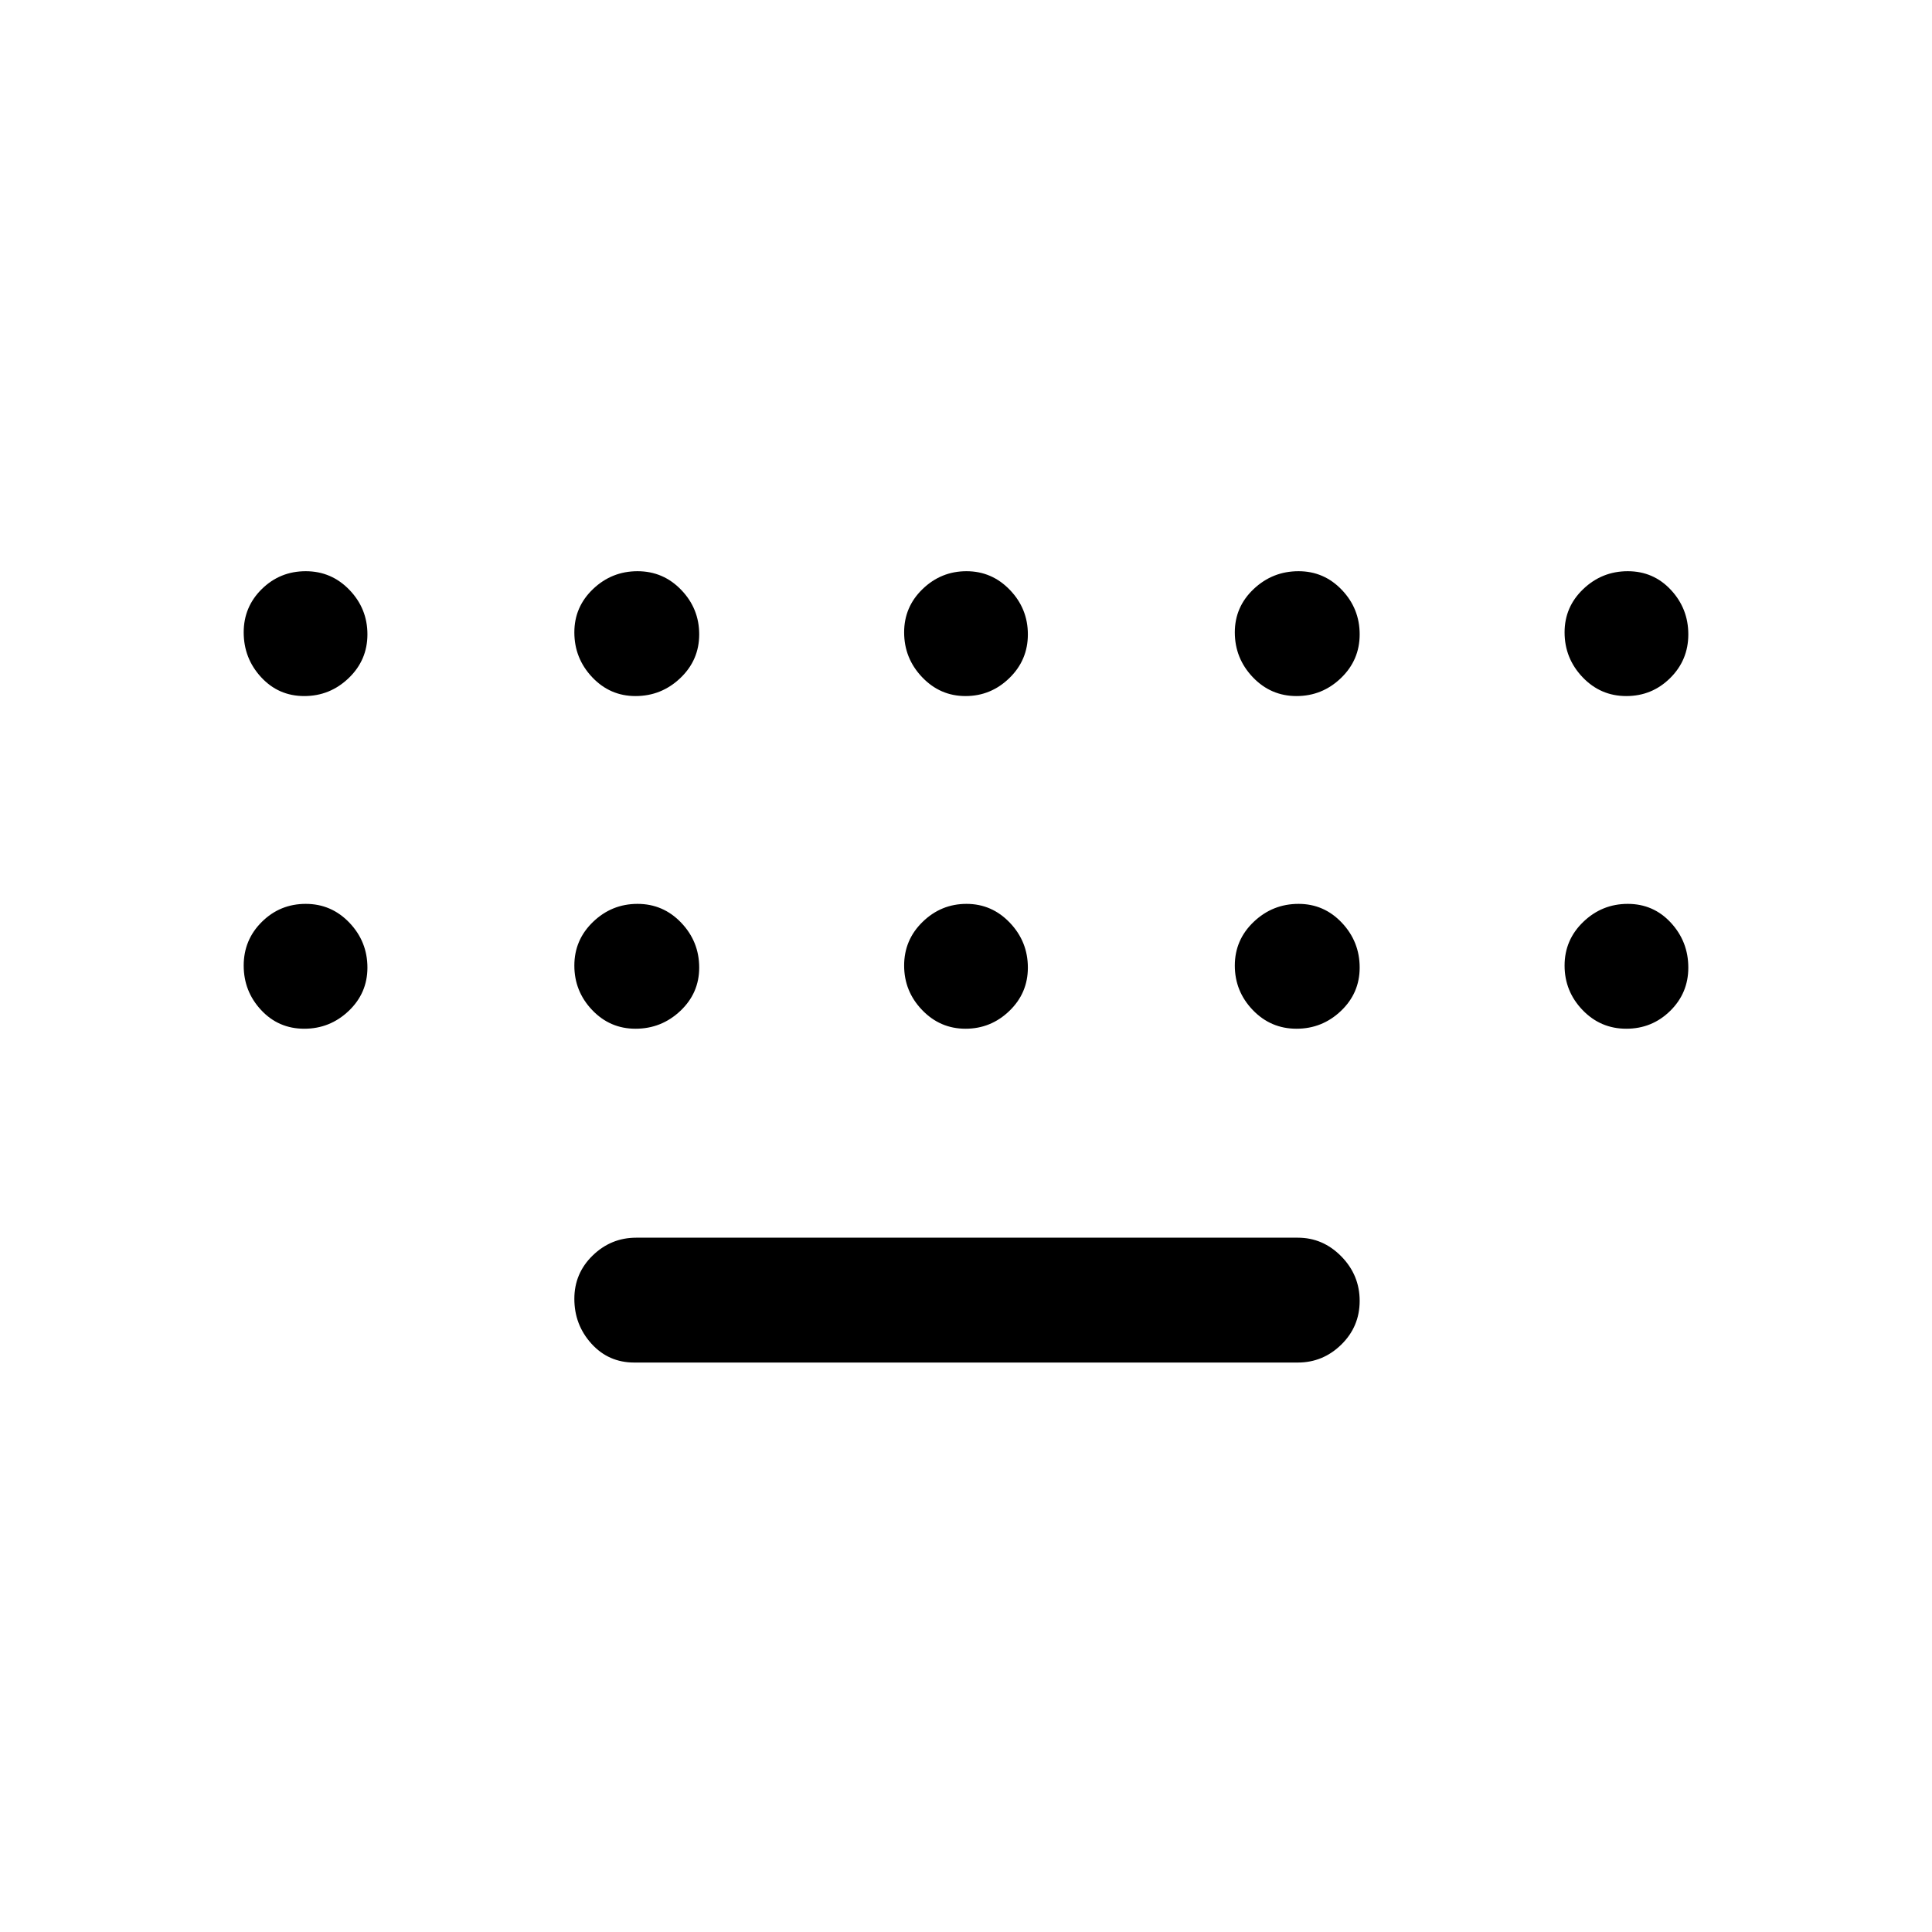 <svg xmlns="http://www.w3.org/2000/svg" height="48" viewBox="0 -960 960 960" width="48"><path d="M315.13-282.96q-12.76 0-21.25-9.38t-8.49-22.29q0-12.67 9.11-21.52 9.12-8.85 21.63-8.85h328.74q12.51 0 21.63 9.3 9.11 9.3 9.11 22.09 0 12.78-9.11 21.72-9.12 8.93-21.63 8.93H315.13ZM151.18-614.13q-12.79 0-21.44-9.38-8.65-9.38-8.65-22.29 0-12.67 9.02-21.52t21.81-8.85q12.79 0 21.72 9.29 8.93 9.3 8.93 22.09t-9.3 21.72q-9.3 8.94-22.09 8.94Zm164.58 0q-12.67 0-21.52-9.38t-8.85-22.29q0-12.67 9.3-21.52t22.09-8.85q12.79 0 21.72 9.29 8.93 9.3 8.93 22.09t-9.38 21.72q-9.38 8.94-22.29 8.94Zm163.99 0q-12.62 0-21.55-9.38-8.94-9.38-8.94-22.29 0-12.67 9.19-21.52 9.18-8.85 21.8-8.85 12.62 0 21.55 9.29 8.94 9.3 8.94 22.09t-9.19 21.72q-9.18 8.94-21.8 8.94Zm164.47 0q-12.79 0-21.72-9.38t-8.93-22.29q0-12.67 9.38-21.52t22.29-8.85q12.67 0 21.52 9.29 8.85 9.3 8.85 22.09t-9.3 21.72q-9.3 8.94-22.09 8.94Zm163.86 0q-12.79 0-21.72-9.38t-8.93-22.29q0-12.67 9.3-21.52t22.09-8.85q12.79 0 21.44 9.29 8.65 9.3 8.65 22.09t-9.02 21.72q-9.02 8.94-21.81 8.94Zm0 165.3q-12.79 0-21.72-9.29-8.93-9.3-8.93-22.09t9.3-21.72q9.3-8.94 22.09-8.94t21.44 9.38q8.65 9.38 8.65 22.29 0 12.67-9.02 21.52t-21.81 8.85Zm-163.86 0q-12.79 0-21.72-9.29-8.93-9.3-8.93-22.09t9.38-21.72q9.38-8.94 22.29-8.94 12.67 0 21.52 9.38t8.85 22.29q0 12.67-9.3 21.52t-22.09 8.85Zm-164.47 0q-12.62 0-21.55-9.29-8.94-9.3-8.94-22.09t9.19-21.72q9.18-8.94 21.8-8.94 12.62 0 21.55 9.38 8.94 9.38 8.94 22.29 0 12.67-9.19 21.52-9.18 8.85-21.8 8.85Zm-163.99 0q-12.67 0-21.52-9.29-8.85-9.3-8.85-22.09t9.3-21.72q9.3-8.94 22.09-8.94t21.72 9.38q8.93 9.38 8.93 22.29 0 12.67-9.38 21.52t-22.29 8.85Zm-164.58 0q-12.79 0-21.44-9.29-8.65-9.3-8.65-22.09t9.02-21.72q9.02-8.94 21.81-8.94t21.72 9.38q8.93 9.38 8.93 22.29 0 12.67-9.3 21.52t-22.09 8.85Z"/></svg>